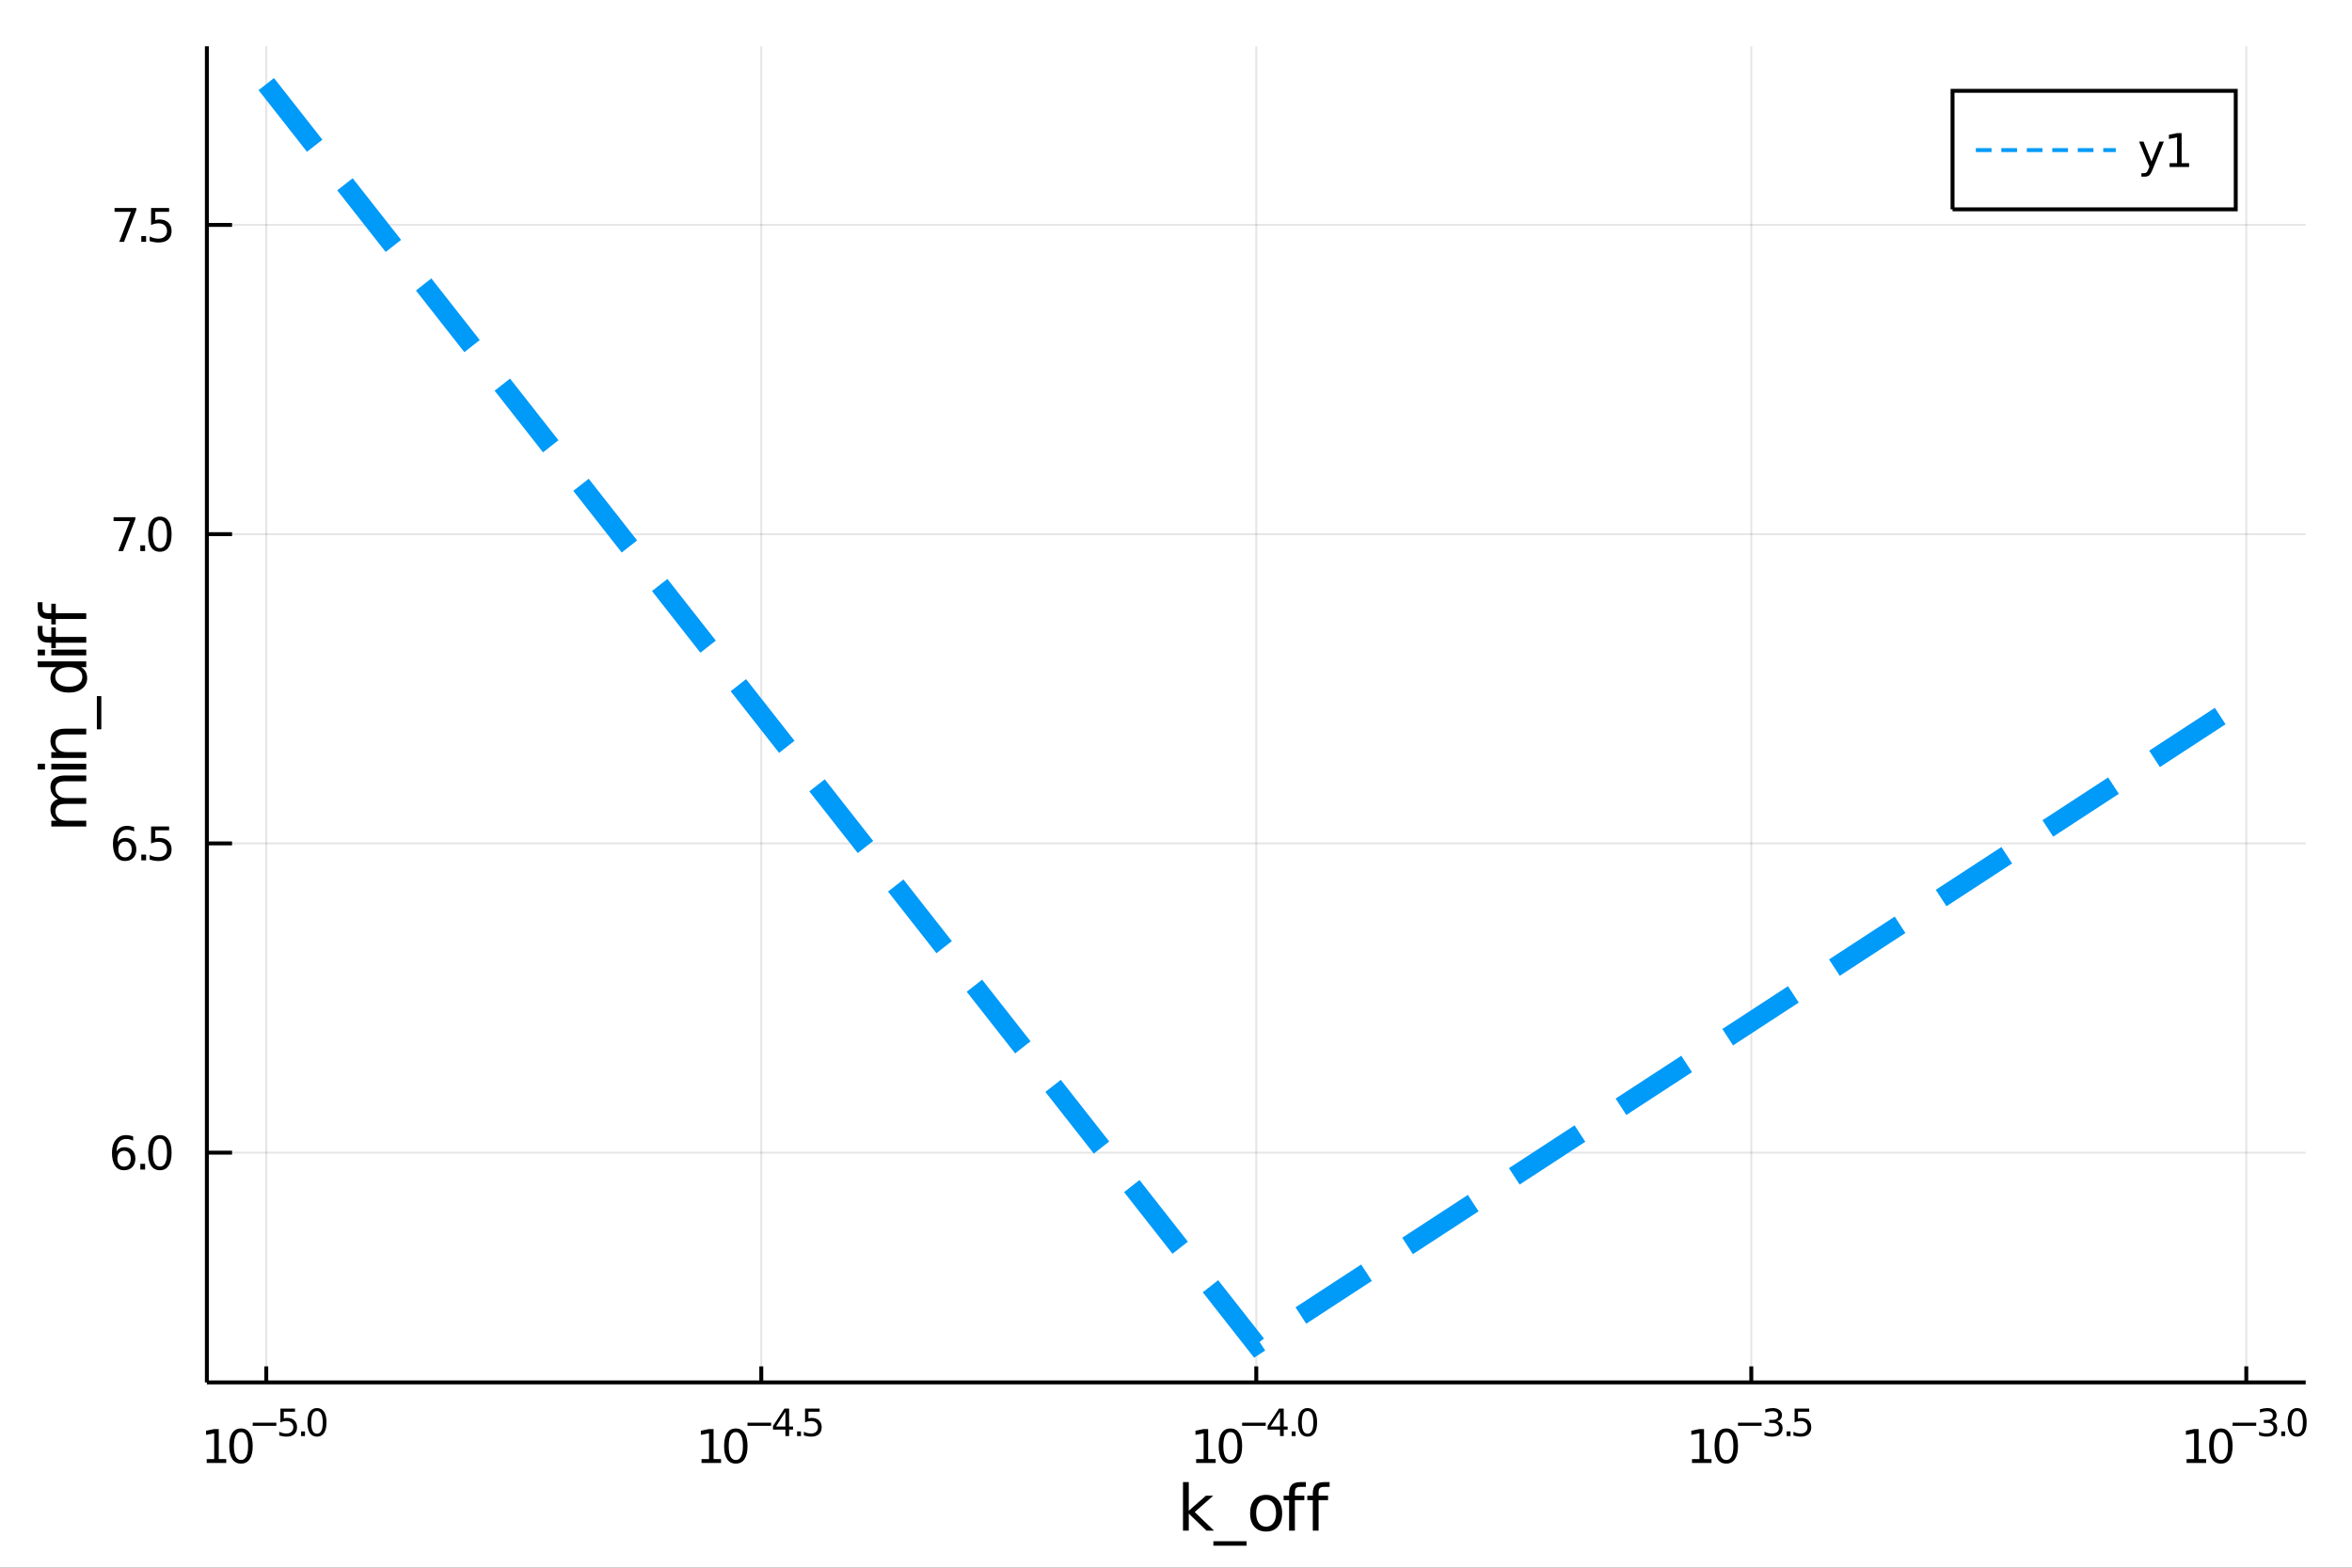 <?xml version="1.0" encoding="utf-8"?>
<svg xmlns="http://www.w3.org/2000/svg" xmlns:xlink="http://www.w3.org/1999/xlink" width="600" height="400" viewBox="0 0 2400 1600">
<rect x="0" y="0" width="2400" height="1600" fill="#333333" stroke="none"/>
<defs>
  <clipPath id="clip890">
    <rect x="0" y="0" width="2400" height="1600"/>
  </clipPath>
</defs>
<path clip-path="url(#clip890)" d="
M0 1600 L2400 1600 L2400 0 L0 0  Z
  " fill="#ffffff" fill-rule="evenodd" fill-opacity="1"/>
<defs>
  <clipPath id="clip891">
    <rect x="480" y="0" width="1681" height="1600"/>
  </clipPath>
</defs>
<path clip-path="url(#clip890)" d="
M211.093 1410.9 L2352.76 1410.9 L2352.76 47.244 L211.093 47.244  Z
  " fill="#ffffff" fill-rule="evenodd" fill-opacity="1"/>
<defs>
  <clipPath id="clip892">
    <rect x="211" y="47" width="2143" height="1365"/>
  </clipPath>
</defs>
<polyline clip-path="url(#clip892)" style="stroke:#000000; stroke-width:2; stroke-opacity:0.1; fill:none" points="
  271.706,1410.9 271.706,47.244 
  "/>
<polyline clip-path="url(#clip892)" style="stroke:#000000; stroke-width:2; stroke-opacity:0.1; fill:none" points="
  776.815,1410.9 776.815,47.244 
  "/>
<polyline clip-path="url(#clip892)" style="stroke:#000000; stroke-width:2; stroke-opacity:0.1; fill:none" points="
  1281.92,1410.9 1281.92,47.244 
  "/>
<polyline clip-path="url(#clip892)" style="stroke:#000000; stroke-width:2; stroke-opacity:0.1; fill:none" points="
  1787.03,1410.9 1787.03,47.244 
  "/>
<polyline clip-path="url(#clip892)" style="stroke:#000000; stroke-width:2; stroke-opacity:0.1; fill:none" points="
  2292.14,1410.9 2292.14,47.244 
  "/>
<polyline clip-path="url(#clip890)" style="stroke:#000000; stroke-width:4; stroke-opacity:1; fill:none" points="
  211.093,1410.9 2352.76,1410.9 
  "/>
<polyline clip-path="url(#clip890)" style="stroke:#000000; stroke-width:4; stroke-opacity:1; fill:none" points="
  271.706,1410.9 271.706,1394.53 
  "/>
<polyline clip-path="url(#clip890)" style="stroke:#000000; stroke-width:4; stroke-opacity:1; fill:none" points="
  776.815,1410.9 776.815,1394.53 
  "/>
<polyline clip-path="url(#clip890)" style="stroke:#000000; stroke-width:4; stroke-opacity:1; fill:none" points="
  1281.92,1410.9 1281.92,1394.53 
  "/>
<polyline clip-path="url(#clip890)" style="stroke:#000000; stroke-width:4; stroke-opacity:1; fill:none" points="
  1787.03,1410.9 1787.03,1394.53 
  "/>
<polyline clip-path="url(#clip890)" style="stroke:#000000; stroke-width:4; stroke-opacity:1; fill:none" points="
  2292.14,1410.9 2292.14,1394.53 
  "/>
<path clip-path="url(#clip890)" d="M 0 0 M210.938 1489.17 L218.576 1489.17 L218.576 1462.8 L210.266 1464.47 L210.266 1460.21 L218.53 1458.54 L223.206 1458.54 L223.206 1489.17 L230.845 1489.17 L230.845 1493.1 L210.938 1493.1 L210.938 1489.17 Z" fill="#000000" fill-rule="evenodd" fill-opacity="1" /><path clip-path="url(#clip890)" d="M 0 0 M245.914 1461.62 Q242.303 1461.62 240.475 1465.19 Q238.669 1468.73 238.669 1475.86 Q238.669 1482.97 240.475 1486.53 Q242.303 1490.07 245.914 1490.07 Q249.549 1490.07 251.354 1486.53 Q253.183 1482.97 253.183 1475.86 Q253.183 1468.73 251.354 1465.19 Q249.549 1461.62 245.914 1461.62 M245.914 1457.92 Q251.724 1457.92 254.78 1462.53 Q257.859 1467.11 257.859 1475.86 Q257.859 1484.59 254.78 1489.19 Q251.724 1493.78 245.914 1493.78 Q240.104 1493.78 237.025 1489.19 Q233.97 1484.59 233.97 1475.86 Q233.97 1467.11 237.025 1462.53 Q240.104 1457.92 245.914 1457.92 Z" fill="#000000" fill-rule="evenodd" fill-opacity="1" /><path clip-path="url(#clip890)" d="M 0 0 M257.859 1452.02 L281.97 1452.02 L281.97 1455.22 L257.859 1455.22 L257.859 1452.02 Z" fill="#000000" fill-rule="evenodd" fill-opacity="1" /><path clip-path="url(#clip890)" d="M 0 0 M286.127 1437.61 L301.041 1437.61 L301.041 1440.81 L289.606 1440.81 L289.606 1447.69 Q290.434 1447.41 291.261 1447.28 Q292.089 1447.13 292.916 1447.13 Q297.618 1447.13 300.364 1449.71 Q303.11 1452.28 303.11 1456.68 Q303.11 1461.22 300.289 1463.74 Q297.468 1466.24 292.333 1466.24 Q290.565 1466.24 288.722 1465.94 Q286.898 1465.64 284.942 1465.04 L284.942 1461.22 Q286.635 1462.14 288.44 1462.59 Q290.246 1463.04 292.258 1463.04 Q295.512 1463.04 297.411 1461.33 Q299.311 1459.62 299.311 1456.68 Q299.311 1453.75 297.411 1452.04 Q295.512 1450.33 292.258 1450.33 Q290.735 1450.33 289.211 1450.67 Q287.707 1451 286.127 1451.72 L286.127 1437.61 Z" fill="#000000" fill-rule="evenodd" fill-opacity="1" /><path clip-path="url(#clip890)" d="M 0 0 M307.229 1460.92 L311.198 1460.92 L311.198 1465.69 L307.229 1465.69 L307.229 1460.92 Z" fill="#000000" fill-rule="evenodd" fill-opacity="1" /><path clip-path="url(#clip890)" d="M 0 0 M323.441 1440.11 Q320.507 1440.11 319.022 1443.01 Q317.555 1445.89 317.555 1451.68 Q317.555 1457.46 319.022 1460.35 Q320.507 1463.23 323.441 1463.23 Q326.394 1463.23 327.861 1460.35 Q329.347 1457.46 329.347 1451.68 Q329.347 1445.89 327.861 1443.01 Q326.394 1440.11 323.441 1440.11 M323.441 1437.11 Q328.162 1437.11 330.645 1440.85 Q333.146 1444.57 333.146 1451.68 Q333.146 1458.77 330.645 1462.51 Q328.162 1466.24 323.441 1466.24 Q318.721 1466.24 316.219 1462.51 Q313.737 1458.77 313.737 1451.68 Q313.737 1444.57 316.219 1440.85 Q318.721 1437.11 323.441 1437.11 Z" fill="#000000" fill-rule="evenodd" fill-opacity="1" /><path clip-path="url(#clip890)" d="M 0 0 M715.849 1489.17 L723.488 1489.17 L723.488 1462.8 L715.178 1464.47 L715.178 1460.21 L723.442 1458.54 L728.118 1458.54 L728.118 1489.17 L735.757 1489.17 L735.757 1493.1 L715.849 1493.1 L715.849 1489.17 Z" fill="#000000" fill-rule="evenodd" fill-opacity="1" /><path clip-path="url(#clip890)" d="M 0 0 M750.826 1461.62 Q747.215 1461.62 745.386 1465.19 Q743.581 1468.73 743.581 1475.86 Q743.581 1482.97 745.386 1486.53 Q747.215 1490.07 750.826 1490.07 Q754.46 1490.07 756.266 1486.53 Q758.094 1482.97 758.094 1475.86 Q758.094 1468.73 756.266 1465.19 Q754.46 1461.62 750.826 1461.62 M750.826 1457.92 Q756.636 1457.92 759.692 1462.53 Q762.77 1467.11 762.77 1475.86 Q762.77 1484.59 759.692 1489.19 Q756.636 1493.78 750.826 1493.78 Q745.016 1493.78 741.937 1489.19 Q738.882 1484.59 738.882 1475.86 Q738.882 1467.11 741.937 1462.53 Q745.016 1457.92 750.826 1457.92 Z" fill="#000000" fill-rule="evenodd" fill-opacity="1" /><path clip-path="url(#clip890)" d="M 0 0 M762.77 1452.02 L786.882 1452.02 L786.882 1455.22 L762.77 1455.22 L762.77 1452.02 Z" fill="#000000" fill-rule="evenodd" fill-opacity="1" /><path clip-path="url(#clip890)" d="M 0 0 M801.439 1440.92 L791.847 1455.91 L801.439 1455.91 L801.439 1440.92 M800.442 1437.61 L805.219 1437.61 L805.219 1455.91 L809.226 1455.91 L809.226 1459.07 L805.219 1459.07 L805.219 1465.69 L801.439 1465.69 L801.439 1459.07 L788.763 1459.07 L788.763 1455.41 L800.442 1437.61 Z" fill="#000000" fill-rule="evenodd" fill-opacity="1" /><path clip-path="url(#clip890)" d="M 0 0 M813.344 1460.92 L817.313 1460.92 L817.313 1465.69 L813.344 1465.69 L813.344 1460.92 Z" fill="#000000" fill-rule="evenodd" fill-opacity="1" /><path clip-path="url(#clip890)" d="M 0 0 M821.469 1437.61 L836.384 1437.61 L836.384 1440.81 L824.949 1440.81 L824.949 1447.69 Q825.776 1447.41 826.604 1447.28 Q827.431 1447.13 828.259 1447.13 Q832.961 1447.13 835.707 1449.71 Q838.453 1452.28 838.453 1456.68 Q838.453 1461.22 835.632 1463.74 Q832.81 1466.24 827.676 1466.24 Q825.908 1466.24 824.065 1465.94 Q822.241 1465.64 820.284 1465.04 L820.284 1461.22 Q821.977 1462.14 823.783 1462.59 Q825.588 1463.04 827.601 1463.04 Q830.854 1463.04 832.754 1461.33 Q834.654 1459.62 834.654 1456.68 Q834.654 1453.75 832.754 1452.04 Q830.854 1450.33 827.601 1450.33 Q826.077 1450.33 824.554 1450.67 Q823.049 1451 821.469 1451.72 L821.469 1437.61 Z" fill="#000000" fill-rule="evenodd" fill-opacity="1" /><path clip-path="url(#clip890)" d="M 0 0 M1220.55 1489.17 L1228.19 1489.17 L1228.19 1462.8 L1219.88 1464.47 L1219.88 1460.21 L1228.15 1458.54 L1232.82 1458.54 L1232.82 1489.17 L1240.46 1489.17 L1240.46 1493.1 L1220.55 1493.1 L1220.55 1489.17 Z" fill="#000000" fill-rule="evenodd" fill-opacity="1" /><path clip-path="url(#clip890)" d="M 0 0 M1255.53 1461.62 Q1251.92 1461.62 1250.09 1465.19 Q1248.29 1468.73 1248.29 1475.86 Q1248.29 1482.97 1250.09 1486.53 Q1251.92 1490.07 1255.53 1490.07 Q1259.16 1490.07 1260.97 1486.53 Q1262.8 1482.97 1262.8 1475.86 Q1262.8 1468.73 1260.97 1465.19 Q1259.16 1461.62 1255.53 1461.62 M1255.53 1457.92 Q1261.34 1457.92 1264.4 1462.53 Q1267.48 1467.11 1267.48 1475.86 Q1267.48 1484.59 1264.4 1489.19 Q1261.34 1493.78 1255.53 1493.78 Q1249.72 1493.78 1246.64 1489.19 Q1243.59 1484.59 1243.59 1475.86 Q1243.59 1467.11 1246.64 1462.53 Q1249.72 1457.92 1255.53 1457.92 Z" fill="#000000" fill-rule="evenodd" fill-opacity="1" /><path clip-path="url(#clip890)" d="M 0 0 M1267.48 1452.02 L1291.59 1452.02 L1291.59 1455.22 L1267.48 1455.22 L1267.48 1452.02 Z" fill="#000000" fill-rule="evenodd" fill-opacity="1" /><path clip-path="url(#clip890)" d="M 0 0 M1306.14 1440.92 L1296.55 1455.91 L1306.14 1455.91 L1306.14 1440.92 M1305.15 1437.61 L1309.92 1437.61 L1309.92 1455.91 L1313.93 1455.91 L1313.93 1459.07 L1309.92 1459.07 L1309.92 1465.69 L1306.14 1465.69 L1306.14 1459.07 L1293.47 1459.07 L1293.47 1455.41 L1305.15 1437.61 Z" fill="#000000" fill-rule="evenodd" fill-opacity="1" /><path clip-path="url(#clip890)" d="M 0 0 M1318.05 1460.92 L1322.02 1460.92 L1322.02 1465.69 L1318.05 1465.69 L1318.05 1460.92 Z" fill="#000000" fill-rule="evenodd" fill-opacity="1" /><path clip-path="url(#clip890)" d="M 0 0 M1334.26 1440.11 Q1331.33 1440.11 1329.84 1443.01 Q1328.37 1445.89 1328.37 1451.68 Q1328.37 1457.46 1329.84 1460.35 Q1331.33 1463.23 1334.26 1463.23 Q1337.21 1463.23 1338.68 1460.35 Q1340.17 1457.46 1340.17 1451.68 Q1340.17 1445.89 1338.68 1443.01 Q1337.21 1440.11 1334.26 1440.11 M1334.26 1437.11 Q1338.98 1437.11 1341.46 1440.85 Q1343.97 1444.57 1343.97 1451.68 Q1343.97 1458.77 1341.46 1462.51 Q1338.98 1466.24 1334.26 1466.24 Q1329.54 1466.24 1327.04 1462.51 Q1324.56 1458.77 1324.56 1451.68 Q1324.56 1444.57 1327.04 1440.85 Q1329.54 1437.11 1334.26 1437.11 Z" fill="#000000" fill-rule="evenodd" fill-opacity="1" /><path clip-path="url(#clip890)" d="M 0 0 M1726.53 1489.17 L1734.17 1489.17 L1734.17 1462.8 L1725.86 1464.47 L1725.86 1460.21 L1734.12 1458.54 L1738.8 1458.54 L1738.8 1489.17 L1746.44 1489.17 L1746.44 1493.1 L1726.53 1493.1 L1726.53 1489.17 Z" fill="#000000" fill-rule="evenodd" fill-opacity="1" /><path clip-path="url(#clip890)" d="M 0 0 M1761.51 1461.62 Q1757.89 1461.62 1756.07 1465.19 Q1754.26 1468.73 1754.26 1475.86 Q1754.26 1482.97 1756.07 1486.53 Q1757.89 1490.07 1761.51 1490.07 Q1765.14 1490.07 1766.94 1486.53 Q1768.77 1482.97 1768.77 1475.86 Q1768.77 1468.73 1766.94 1465.19 Q1765.14 1461.62 1761.51 1461.62 M1761.51 1457.92 Q1767.32 1457.92 1770.37 1462.53 Q1773.45 1467.11 1773.45 1475.86 Q1773.45 1484.59 1770.37 1489.19 Q1767.32 1493.78 1761.51 1493.78 Q1755.69 1493.78 1752.62 1489.19 Q1749.56 1484.59 1749.56 1475.86 Q1749.56 1467.11 1752.62 1462.53 Q1755.69 1457.92 1761.51 1457.92 Z" fill="#000000" fill-rule="evenodd" fill-opacity="1" /><path clip-path="url(#clip890)" d="M 0 0 M1773.45 1452.02 L1797.56 1452.02 L1797.56 1455.22 L1773.45 1455.22 L1773.45 1452.02 Z" fill="#000000" fill-rule="evenodd" fill-opacity="1" /><path clip-path="url(#clip890)" d="M 0 0 M1813.19 1450.55 Q1815.92 1451.14 1817.44 1452.98 Q1818.98 1454.82 1818.98 1457.53 Q1818.98 1461.69 1816.12 1463.96 Q1813.27 1466.24 1808 1466.24 Q1806.23 1466.24 1804.35 1465.88 Q1802.49 1465.54 1800.49 1464.85 L1800.49 1461.18 Q1802.07 1462.1 1803.96 1462.57 Q1805.84 1463.04 1807.89 1463.04 Q1811.46 1463.04 1813.32 1461.63 Q1815.2 1460.22 1815.2 1457.53 Q1815.2 1455.05 1813.45 1453.66 Q1811.72 1452.25 1808.62 1452.25 L1805.35 1452.25 L1805.35 1449.12 L1808.77 1449.12 Q1811.57 1449.12 1813.06 1448.01 Q1814.54 1446.89 1814.54 1444.78 Q1814.54 1442.62 1813 1441.47 Q1811.48 1440.3 1808.62 1440.3 Q1807.06 1440.3 1805.27 1440.64 Q1803.49 1440.98 1801.34 1441.69 L1801.34 1438.31 Q1803.5 1437.71 1805.38 1437.41 Q1807.28 1437.11 1808.96 1437.11 Q1813.28 1437.11 1815.8 1439.08 Q1818.32 1441.04 1818.32 1444.38 Q1818.32 1446.72 1816.99 1448.33 Q1815.65 1449.93 1813.19 1450.55 Z" fill="#000000" fill-rule="evenodd" fill-opacity="1" /><path clip-path="url(#clip890)" d="M 0 0 M1823.1 1460.92 L1827.07 1460.92 L1827.07 1465.69 L1823.1 1465.69 L1823.1 1460.92 Z" fill="#000000" fill-rule="evenodd" fill-opacity="1" /><path clip-path="url(#clip890)" d="M 0 0 M1831.23 1437.61 L1846.14 1437.61 L1846.14 1440.81 L1834.71 1440.81 L1834.71 1447.69 Q1835.53 1447.41 1836.36 1447.28 Q1837.19 1447.13 1838.02 1447.13 Q1842.72 1447.13 1845.46 1449.71 Q1848.21 1452.28 1848.21 1456.68 Q1848.21 1461.22 1845.39 1463.74 Q1842.57 1466.24 1837.43 1466.24 Q1835.67 1466.24 1833.82 1465.94 Q1832 1465.64 1830.04 1465.04 L1830.04 1461.22 Q1831.73 1462.14 1833.54 1462.59 Q1835.35 1463.04 1837.36 1463.04 Q1840.61 1463.04 1842.51 1461.33 Q1844.41 1459.62 1844.41 1456.68 Q1844.41 1453.75 1842.51 1452.04 Q1840.61 1450.33 1837.36 1450.33 Q1835.83 1450.33 1834.31 1450.67 Q1832.81 1451 1831.23 1451.72 L1831.23 1437.61 Z" fill="#000000" fill-rule="evenodd" fill-opacity="1" /><path clip-path="url(#clip890)" d="M 0 0 M2231.23 1489.17 L2238.87 1489.17 L2238.87 1462.8 L2230.56 1464.47 L2230.56 1460.21 L2238.83 1458.54 L2243.5 1458.54 L2243.5 1489.17 L2251.14 1489.17 L2251.14 1493.1 L2231.23 1493.1 L2231.23 1489.17 Z" fill="#000000" fill-rule="evenodd" fill-opacity="1" /><path clip-path="url(#clip890)" d="M 0 0 M2266.21 1461.62 Q2262.6 1461.62 2260.77 1465.19 Q2258.96 1468.73 2258.96 1475.86 Q2258.96 1482.97 2260.77 1486.53 Q2262.6 1490.07 2266.21 1490.07 Q2269.84 1490.07 2271.65 1486.53 Q2273.48 1482.97 2273.48 1475.86 Q2273.48 1468.73 2271.65 1465.19 Q2269.84 1461.62 2266.21 1461.62 M2266.21 1457.92 Q2272.02 1457.92 2275.08 1462.53 Q2278.15 1467.11 2278.15 1475.86 Q2278.15 1484.59 2275.08 1489.19 Q2272.02 1493.78 2266.21 1493.78 Q2260.4 1493.78 2257.32 1489.19 Q2254.27 1484.59 2254.27 1475.86 Q2254.27 1467.11 2257.32 1462.53 Q2260.4 1457.92 2266.21 1457.92 Z" fill="#000000" fill-rule="evenodd" fill-opacity="1" /><path clip-path="url(#clip890)" d="M 0 0 M2278.15 1452.02 L2302.27 1452.02 L2302.27 1455.22 L2278.15 1455.22 L2278.15 1452.02 Z" fill="#000000" fill-rule="evenodd" fill-opacity="1" /><path clip-path="url(#clip890)" d="M 0 0 M2317.89 1450.55 Q2320.62 1451.14 2322.15 1452.98 Q2323.69 1454.82 2323.69 1457.53 Q2323.69 1461.69 2320.83 1463.96 Q2317.97 1466.24 2312.7 1466.24 Q2310.94 1466.24 2309.06 1465.88 Q2307.19 1465.54 2305.2 1464.85 L2305.2 1461.18 Q2306.78 1462.1 2308.66 1462.57 Q2310.54 1463.04 2312.59 1463.04 Q2316.16 1463.04 2318.03 1461.63 Q2319.91 1460.22 2319.91 1457.53 Q2319.91 1455.05 2318.16 1453.66 Q2316.43 1452.25 2313.32 1452.25 L2310.05 1452.25 L2310.05 1449.12 L2313.48 1449.12 Q2316.28 1449.12 2317.76 1448.01 Q2319.25 1446.89 2319.25 1444.78 Q2319.25 1442.62 2317.71 1441.47 Q2316.18 1440.3 2313.32 1440.3 Q2311.76 1440.3 2309.98 1440.64 Q2308.19 1440.98 2306.05 1441.69 L2306.05 1438.31 Q2308.21 1437.71 2310.09 1437.41 Q2311.99 1437.11 2313.66 1437.11 Q2317.99 1437.11 2320.51 1439.08 Q2323.03 1441.04 2323.03 1444.38 Q2323.03 1446.72 2321.69 1448.33 Q2320.36 1449.93 2317.89 1450.55 Z" fill="#000000" fill-rule="evenodd" fill-opacity="1" /><path clip-path="url(#clip890)" d="M 0 0 M2327.81 1460.92 L2331.78 1460.92 L2331.78 1465.69 L2327.81 1465.69 L2327.81 1460.92 Z" fill="#000000" fill-rule="evenodd" fill-opacity="1" /><path clip-path="url(#clip890)" d="M 0 0 M2344.02 1440.11 Q2341.08 1440.11 2339.6 1443.01 Q2338.13 1445.89 2338.13 1451.68 Q2338.13 1457.46 2339.6 1460.35 Q2341.08 1463.23 2344.02 1463.23 Q2346.97 1463.23 2348.44 1460.35 Q2349.92 1457.46 2349.92 1451.68 Q2349.92 1445.89 2348.44 1443.01 Q2346.97 1440.11 2344.02 1440.11 M2344.02 1437.11 Q2348.74 1437.11 2351.22 1440.85 Q2353.72 1444.57 2353.72 1451.68 Q2353.72 1458.77 2351.22 1462.51 Q2348.74 1466.24 2344.02 1466.24 Q2339.3 1466.24 2336.8 1462.51 Q2334.31 1458.77 2334.31 1451.68 Q2334.31 1444.57 2336.8 1440.85 Q2339.3 1437.11 2344.02 1437.11 Z" fill="#000000" fill-rule="evenodd" fill-opacity="1" /><path clip-path="url(#clip890)" d="M 0 0 M1207.14 1512.66 L1213.03 1512.66 L1213.03 1541.91 L1230.51 1526.54 L1237.99 1526.54 L1219.08 1543.22 L1238.78 1562.19 L1231.14 1562.19 L1213.03 1544.78 L1213.03 1562.19 L1207.14 1562.19 L1207.14 1512.66 Z" fill="#000000" fill-rule="evenodd" fill-opacity="1" /><path clip-path="url(#clip890)" d="M 0 0 M1272.01 1573.01 L1272.01 1577.56 L1238.14 1577.56 L1238.14 1573.01 L1272.01 1573.01 Z" fill="#000000" fill-rule="evenodd" fill-opacity="1" /><path clip-path="url(#clip890)" d="M 0 0 M1291.97 1530.64 Q1287.26 1530.64 1284.52 1534.34 Q1281.78 1538 1281.78 1544.39 Q1281.78 1550.79 1284.49 1554.48 Q1287.22 1558.14 1291.97 1558.14 Q1296.65 1558.14 1299.38 1554.45 Q1302.12 1550.76 1302.12 1544.39 Q1302.12 1538.06 1299.38 1534.37 Q1296.65 1530.64 1291.97 1530.64 M1291.97 1525.68 Q1299.61 1525.68 1303.97 1530.64 Q1308.33 1535.61 1308.33 1544.39 Q1308.33 1553.15 1303.97 1558.14 Q1299.61 1563.11 1291.97 1563.11 Q1284.3 1563.11 1279.94 1558.14 Q1275.61 1553.15 1275.61 1544.39 Q1275.61 1535.61 1279.94 1530.64 Q1284.3 1525.68 1291.97 1525.68 Z" fill="#000000" fill-rule="evenodd" fill-opacity="1" /><path clip-path="url(#clip890)" d="M 0 0 M1332.52 1512.66 L1332.52 1517.53 L1326.91 1517.53 Q1323.76 1517.53 1322.52 1518.8 Q1321.31 1520.08 1321.31 1523.39 L1321.31 1526.54 L1330.96 1526.54 L1330.96 1531.09 L1321.31 1531.09 L1321.31 1562.19 L1315.42 1562.19 L1315.42 1531.09 L1309.82 1531.09 L1309.82 1526.54 L1315.42 1526.54 L1315.42 1524.05 Q1315.42 1518.1 1318.19 1515.4 Q1320.96 1512.66 1326.98 1512.66 L1332.52 1512.66 Z" fill="#000000" fill-rule="evenodd" fill-opacity="1" /><path clip-path="url(#clip890)" d="M 0 0 M1356.71 1512.66 L1356.71 1517.53 L1351.1 1517.53 Q1347.95 1517.53 1346.71 1518.8 Q1345.5 1520.08 1345.5 1523.39 L1345.5 1526.54 L1355.15 1526.54 L1355.15 1531.09 L1345.5 1531.09 L1345.5 1562.19 L1339.61 1562.19 L1339.61 1531.09 L1334.01 1531.09 L1334.01 1526.54 L1339.61 1526.54 L1339.61 1524.05 Q1339.61 1518.1 1342.38 1515.4 Q1345.15 1512.66 1351.17 1512.66 L1356.71 1512.66 Z" fill="#000000" fill-rule="evenodd" fill-opacity="1" /><polyline clip-path="url(#clip892)" style="stroke:#000000; stroke-width:2; stroke-opacity:0.1; fill:none" points="
  211.093,1176.41 2352.76,1176.41 
  "/>
<polyline clip-path="url(#clip892)" style="stroke:#000000; stroke-width:2; stroke-opacity:0.1; fill:none" points="
  211.093,860.79 2352.76,860.79 
  "/>
<polyline clip-path="url(#clip892)" style="stroke:#000000; stroke-width:2; stroke-opacity:0.1; fill:none" points="
  211.093,545.169 2352.76,545.169 
  "/>
<polyline clip-path="url(#clip892)" style="stroke:#000000; stroke-width:2; stroke-opacity:0.1; fill:none" points="
  211.093,229.548 2352.76,229.548 
  "/>
<polyline clip-path="url(#clip890)" style="stroke:#000000; stroke-width:4; stroke-opacity:1; fill:none" points="
  211.093,1410.9 211.093,47.244 
  "/>
<polyline clip-path="url(#clip890)" style="stroke:#000000; stroke-width:4; stroke-opacity:1; fill:none" points="
  211.093,1176.41 236.793,1176.41 
  "/>
<polyline clip-path="url(#clip890)" style="stroke:#000000; stroke-width:4; stroke-opacity:1; fill:none" points="
  211.093,860.79 236.793,860.79 
  "/>
<polyline clip-path="url(#clip890)" style="stroke:#000000; stroke-width:4; stroke-opacity:1; fill:none" points="
  211.093,545.169 236.793,545.169 
  "/>
<polyline clip-path="url(#clip890)" style="stroke:#000000; stroke-width:4; stroke-opacity:1; fill:none" points="
  211.093,229.548 236.793,229.548 
  "/>
<path clip-path="url(#clip890)" d="M 0 0 M126.598 1174.55 Q123.45 1174.55 121.598 1176.7 Q119.769 1178.85 119.769 1182.6 Q119.769 1186.33 121.598 1188.51 Q123.45 1190.66 126.598 1190.66 Q129.746 1190.66 131.575 1188.51 Q133.427 1186.33 133.427 1182.6 Q133.427 1178.85 131.575 1176.7 Q129.746 1174.55 126.598 1174.55 M135.88 1159.89 L135.88 1164.15 Q134.121 1163.32 132.316 1162.88 Q130.533 1162.44 128.774 1162.44 Q124.144 1162.44 121.691 1165.57 Q119.26 1168.69 118.913 1175.01 Q120.279 1173 122.339 1171.93 Q124.399 1170.84 126.876 1170.84 Q132.084 1170.84 135.093 1174.02 Q138.126 1177.16 138.126 1182.6 Q138.126 1187.93 134.978 1191.14 Q131.83 1194.36 126.598 1194.36 Q120.603 1194.36 117.431 1189.78 Q114.26 1185.17 114.26 1176.45 Q114.26 1168.25 118.149 1163.39 Q122.038 1158.51 128.589 1158.51 Q130.348 1158.51 132.13 1158.85 Q133.936 1159.2 135.88 1159.89 Z" fill="#000000" fill-rule="evenodd" fill-opacity="1" /><path clip-path="url(#clip890)" d="M 0 0 M143.195 1187.81 L148.079 1187.81 L148.079 1193.69 L143.195 1193.69 L143.195 1187.81 Z" fill="#000000" fill-rule="evenodd" fill-opacity="1" /><path clip-path="url(#clip890)" d="M 0 0 M163.149 1162.21 Q159.538 1162.21 157.709 1165.77 Q155.903 1169.32 155.903 1176.45 Q155.903 1183.55 157.709 1187.12 Q159.538 1190.66 163.149 1190.66 Q166.783 1190.66 168.589 1187.12 Q170.417 1183.55 170.417 1176.45 Q170.417 1169.32 168.589 1165.77 Q166.783 1162.21 163.149 1162.21 M163.149 1158.51 Q168.959 1158.51 172.014 1163.11 Q175.093 1167.7 175.093 1176.45 Q175.093 1185.17 172.014 1189.78 Q168.959 1194.36 163.149 1194.36 Q157.339 1194.36 154.26 1189.78 Q151.204 1185.17 151.204 1176.45 Q151.204 1167.7 154.26 1163.11 Q157.339 1158.51 163.149 1158.51 Z" fill="#000000" fill-rule="evenodd" fill-opacity="1" /><path clip-path="url(#clip890)" d="M 0 0 M127.593 858.927 Q124.445 858.927 122.593 861.079 Q120.765 863.232 120.765 866.982 Q120.765 870.709 122.593 872.885 Q124.445 875.038 127.593 875.038 Q130.742 875.038 132.57 872.885 Q134.422 870.709 134.422 866.982 Q134.422 863.232 132.57 861.079 Q130.742 858.927 127.593 858.927 M136.876 844.274 L136.876 848.533 Q135.117 847.7 133.311 847.26 Q131.529 846.82 129.769 846.82 Q125.14 846.82 122.686 849.945 Q120.255 853.07 119.908 859.389 Q121.274 857.376 123.334 856.311 Q125.394 855.223 127.871 855.223 Q133.08 855.223 136.089 858.394 Q139.121 861.542 139.121 866.982 Q139.121 872.306 135.973 875.524 Q132.825 878.741 127.593 878.741 Q121.598 878.741 118.427 874.158 Q115.256 869.551 115.256 860.825 Q115.256 852.63 119.144 847.769 Q123.033 842.885 129.584 842.885 Q131.343 842.885 133.126 843.232 Q134.931 843.579 136.876 844.274 Z" fill="#000000" fill-rule="evenodd" fill-opacity="1" /><path clip-path="url(#clip890)" d="M 0 0 M144.191 872.19 L149.075 872.19 L149.075 878.07 L144.191 878.07 L144.191 872.19 Z" fill="#000000" fill-rule="evenodd" fill-opacity="1" /><path clip-path="url(#clip890)" d="M 0 0 M154.19 843.51 L172.547 843.51 L172.547 847.445 L158.473 847.445 L158.473 855.917 Q159.491 855.57 160.51 855.408 Q161.528 855.223 162.547 855.223 Q168.334 855.223 171.714 858.394 Q175.093 861.565 175.093 866.982 Q175.093 872.561 171.621 875.663 Q168.149 878.741 161.829 878.741 Q159.653 878.741 157.385 878.371 Q155.14 878 152.732 877.26 L152.732 872.561 Q154.815 873.695 157.038 874.25 Q159.26 874.806 161.737 874.806 Q165.741 874.806 168.079 872.7 Q170.417 870.593 170.417 866.982 Q170.417 863.371 168.079 861.264 Q165.741 859.158 161.737 859.158 Q159.862 859.158 157.987 859.575 Q156.135 859.991 154.19 860.871 L154.19 843.51 Z" fill="#000000" fill-rule="evenodd" fill-opacity="1" /><path clip-path="url(#clip890)" d="M 0 0 M115.904 527.889 L138.126 527.889 L138.126 529.88 L125.58 562.449 L120.695 562.449 L132.501 531.824 L115.904 531.824 L115.904 527.889 Z" fill="#000000" fill-rule="evenodd" fill-opacity="1" /><path clip-path="url(#clip890)" d="M 0 0 M143.195 556.569 L148.079 556.569 L148.079 562.449 L143.195 562.449 L143.195 556.569 Z" fill="#000000" fill-rule="evenodd" fill-opacity="1" /><path clip-path="url(#clip890)" d="M 0 0 M163.149 530.968 Q159.538 530.968 157.709 534.532 Q155.903 538.074 155.903 545.204 Q155.903 552.31 157.709 555.875 Q159.538 559.417 163.149 559.417 Q166.783 559.417 168.589 555.875 Q170.417 552.31 170.417 545.204 Q170.417 538.074 168.589 534.532 Q166.783 530.968 163.149 530.968 M163.149 527.264 Q168.959 527.264 172.014 531.87 Q175.093 536.454 175.093 545.204 Q175.093 553.93 172.014 558.537 Q168.959 563.12 163.149 563.12 Q157.339 563.12 154.26 558.537 Q151.204 553.93 151.204 545.204 Q151.204 536.454 154.26 531.87 Q157.339 527.264 163.149 527.264 Z" fill="#000000" fill-rule="evenodd" fill-opacity="1" /><path clip-path="url(#clip890)" d="M 0 0 M116.899 212.268 L139.121 212.268 L139.121 214.259 L126.575 246.828 L121.691 246.828 L133.496 216.203 L116.899 216.203 L116.899 212.268 Z" fill="#000000" fill-rule="evenodd" fill-opacity="1" /><path clip-path="url(#clip890)" d="M 0 0 M144.191 240.948 L149.075 240.948 L149.075 246.828 L144.191 246.828 L144.191 240.948 Z" fill="#000000" fill-rule="evenodd" fill-opacity="1" /><path clip-path="url(#clip890)" d="M 0 0 M154.19 212.268 L172.547 212.268 L172.547 216.203 L158.473 216.203 L158.473 224.675 Q159.491 224.328 160.51 224.166 Q161.528 223.981 162.547 223.981 Q168.334 223.981 171.714 227.152 Q175.093 230.323 175.093 235.74 Q175.093 241.319 171.621 244.421 Q168.149 247.499 161.829 247.499 Q159.653 247.499 157.385 247.129 Q155.14 246.758 152.732 246.018 L152.732 241.319 Q154.815 242.453 157.038 243.008 Q159.26 243.564 161.737 243.564 Q165.741 243.564 168.079 241.458 Q170.417 239.351 170.417 235.74 Q170.417 232.129 168.079 230.022 Q165.741 227.916 161.737 227.916 Q159.862 227.916 157.987 228.333 Q156.135 228.749 154.19 229.629 L154.19 212.268 Z" fill="#000000" fill-rule="evenodd" fill-opacity="1" /><path clip-path="url(#clip890)" d="M 0 0 M59.199 815.533 Q55.253 813.336 53.375 810.281 Q51.497 807.225 51.497 803.088 Q51.497 797.518 55.412 794.494 Q59.295 791.47 66.488 791.47 L88.004 791.47 L88.004 797.358 L66.679 797.358 Q61.555 797.358 59.072 799.173 Q56.589 800.987 56.589 804.711 Q56.589 809.262 59.613 811.904 Q62.637 814.546 67.857 814.546 L88.004 814.546 L88.004 820.434 L66.679 820.434 Q61.523 820.434 59.072 822.248 Q56.589 824.063 56.589 827.85 Q56.589 832.338 59.645 834.98 Q62.669 837.622 67.857 837.622 L88.004 837.622 L88.004 843.51 L52.356 843.51 L52.356 837.622 L57.894 837.622 Q54.616 835.616 53.056 832.815 Q51.497 830.015 51.497 826.163 Q51.497 822.28 53.47 819.575 Q55.444 816.838 59.199 815.533 Z" fill="#000000" fill-rule="evenodd" fill-opacity="1" /><path clip-path="url(#clip890)" d="M 0 0 M52.356 785.327 L52.356 779.471 L88.004 779.471 L88.004 785.327 L52.356 785.327 M38.479 785.327 L38.479 779.471 L45.895 779.471 L45.895 785.327 L38.479 785.327 Z" fill="#000000" fill-rule="evenodd" fill-opacity="1" /><path clip-path="url(#clip890)" d="M 0 0 M66.488 743.696 L88.004 743.696 L88.004 749.552 L66.679 749.552 Q61.618 749.552 59.104 751.525 Q56.589 753.499 56.589 757.446 Q56.589 762.188 59.613 764.925 Q62.637 767.662 67.857 767.662 L88.004 767.662 L88.004 773.551 L52.356 773.551 L52.356 767.662 L57.894 767.662 Q54.68 765.562 53.088 762.729 Q51.497 759.864 51.497 756.141 Q51.497 749.998 55.316 746.847 Q59.104 743.696 66.488 743.696 Z" fill="#000000" fill-rule="evenodd" fill-opacity="1" /><path clip-path="url(#clip890)" d="M 0 0 M98.826 710.467 L103.377 710.467 L103.377 744.332 L98.826 744.332 L98.826 710.467 Z" fill="#000000" fill-rule="evenodd" fill-opacity="1" /><path clip-path="url(#clip890)" d="M 0 0 M57.767 680.866 L38.479 680.866 L38.479 675.01 L88.004 675.01 L88.004 680.866 L82.657 680.866 Q85.84 682.712 87.399 685.545 Q88.927 688.346 88.927 692.292 Q88.927 698.754 83.771 702.828 Q78.615 706.87 70.212 706.87 Q61.809 706.87 56.653 702.828 Q51.497 698.754 51.497 692.292 Q51.497 688.346 53.056 685.545 Q54.584 682.712 57.767 680.866 M70.212 700.823 Q76.673 700.823 80.365 698.181 Q84.026 695.507 84.026 690.86 Q84.026 686.213 80.365 683.54 Q76.673 680.866 70.212 680.866 Q63.751 680.866 60.09 683.54 Q56.398 686.213 56.398 690.86 Q56.398 695.507 60.09 698.181 Q63.751 700.823 70.212 700.823 Z" fill="#000000" fill-rule="evenodd" fill-opacity="1" /><path clip-path="url(#clip890)" d="M 0 0 M52.356 668.867 L52.356 663.01 L88.004 663.01 L88.004 668.867 L52.356 668.867 M38.479 668.867 L38.479 663.01 L45.895 663.01 L45.895 668.867 L38.479 668.867 Z" fill="#000000" fill-rule="evenodd" fill-opacity="1" /><path clip-path="url(#clip890)" d="M 0 0 M38.479 638.821 L43.349 638.821 L43.349 644.422 Q43.349 647.573 44.622 648.815 Q45.895 650.024 49.205 650.024 L52.356 650.024 L52.356 640.38 L56.908 640.38 L56.908 650.024 L88.004 650.024 L88.004 655.912 L56.908 655.912 L56.908 661.514 L52.356 661.514 L52.356 655.912 L49.874 655.912 Q43.922 655.912 41.216 653.143 Q38.479 650.374 38.479 644.359 L38.479 638.821 Z" fill="#000000" fill-rule="evenodd" fill-opacity="1" /><path clip-path="url(#clip890)" d="M 0 0 M38.479 614.631 L43.349 614.631 L43.349 620.233 Q43.349 623.384 44.622 624.625 Q45.895 625.835 49.205 625.835 L52.356 625.835 L52.356 616.19 L56.908 616.19 L56.908 625.835 L88.004 625.835 L88.004 631.723 L56.908 631.723 L56.908 637.325 L52.356 637.325 L52.356 631.723 L49.874 631.723 Q43.922 631.723 41.216 628.954 Q38.479 626.185 38.479 620.169 L38.479 614.631 Z" fill="#000000" fill-rule="evenodd" fill-opacity="1" /><polyline clip-path="url(#clip892)" style="stroke:#009af9; stroke-width:20; stroke-opacity:1; fill:none" stroke-dasharray="80, 50" points="
  271.706,85.838 1281.92,1372.3 2292.14,713.442 
  "/>
<path clip-path="url(#clip890)" d="
M1992.39 213.659 L2281.37 213.659 L2281.37 92.699 L1992.39 92.699  Z
  " fill="#ffffff" fill-rule="evenodd" fill-opacity="1"/>
<polyline clip-path="url(#clip890)" style="stroke:#000000; stroke-width:4; stroke-opacity:1; fill:none" points="
  1992.39,213.659 2281.37,213.659 2281.37,92.699 1992.39,92.699 1992.39,213.659 
  "/>
<polyline clip-path="url(#clip890)" style="stroke:#009af9; stroke-width:4; stroke-opacity:1; fill:none" stroke-dasharray="16, 10" points="
  2016.18,153.179 2158.96,153.179 
  "/>
<path clip-path="url(#clip890)" d="M 0 0 M2196.6 172.867 Q2194.79 177.496 2193.08 178.908 Q2191.37 180.32 2188.5 180.32 L2185.09 180.32 L2185.09 176.755 L2187.59 176.755 Q2189.35 176.755 2190.33 175.922 Q2191.3 175.089 2192.48 171.987 L2193.24 170.043 L2182.76 144.533 L2187.27 144.533 L2195.37 164.811 L2203.47 144.533 L2207.99 144.533 L2196.6 172.867 Z" fill="#000000" fill-rule="evenodd" fill-opacity="1" /><path clip-path="url(#clip890)" d="M 0 0 M2213.87 166.524 L2221.51 166.524 L2221.51 140.158 L2213.2 141.825 L2213.2 137.566 L2221.46 135.899 L2226.14 135.899 L2226.14 166.524 L2233.77 166.524 L2233.77 170.459 L2213.87 170.459 L2213.87 166.524 Z" fill="#000000" fill-rule="evenodd" fill-opacity="1" /></svg>
